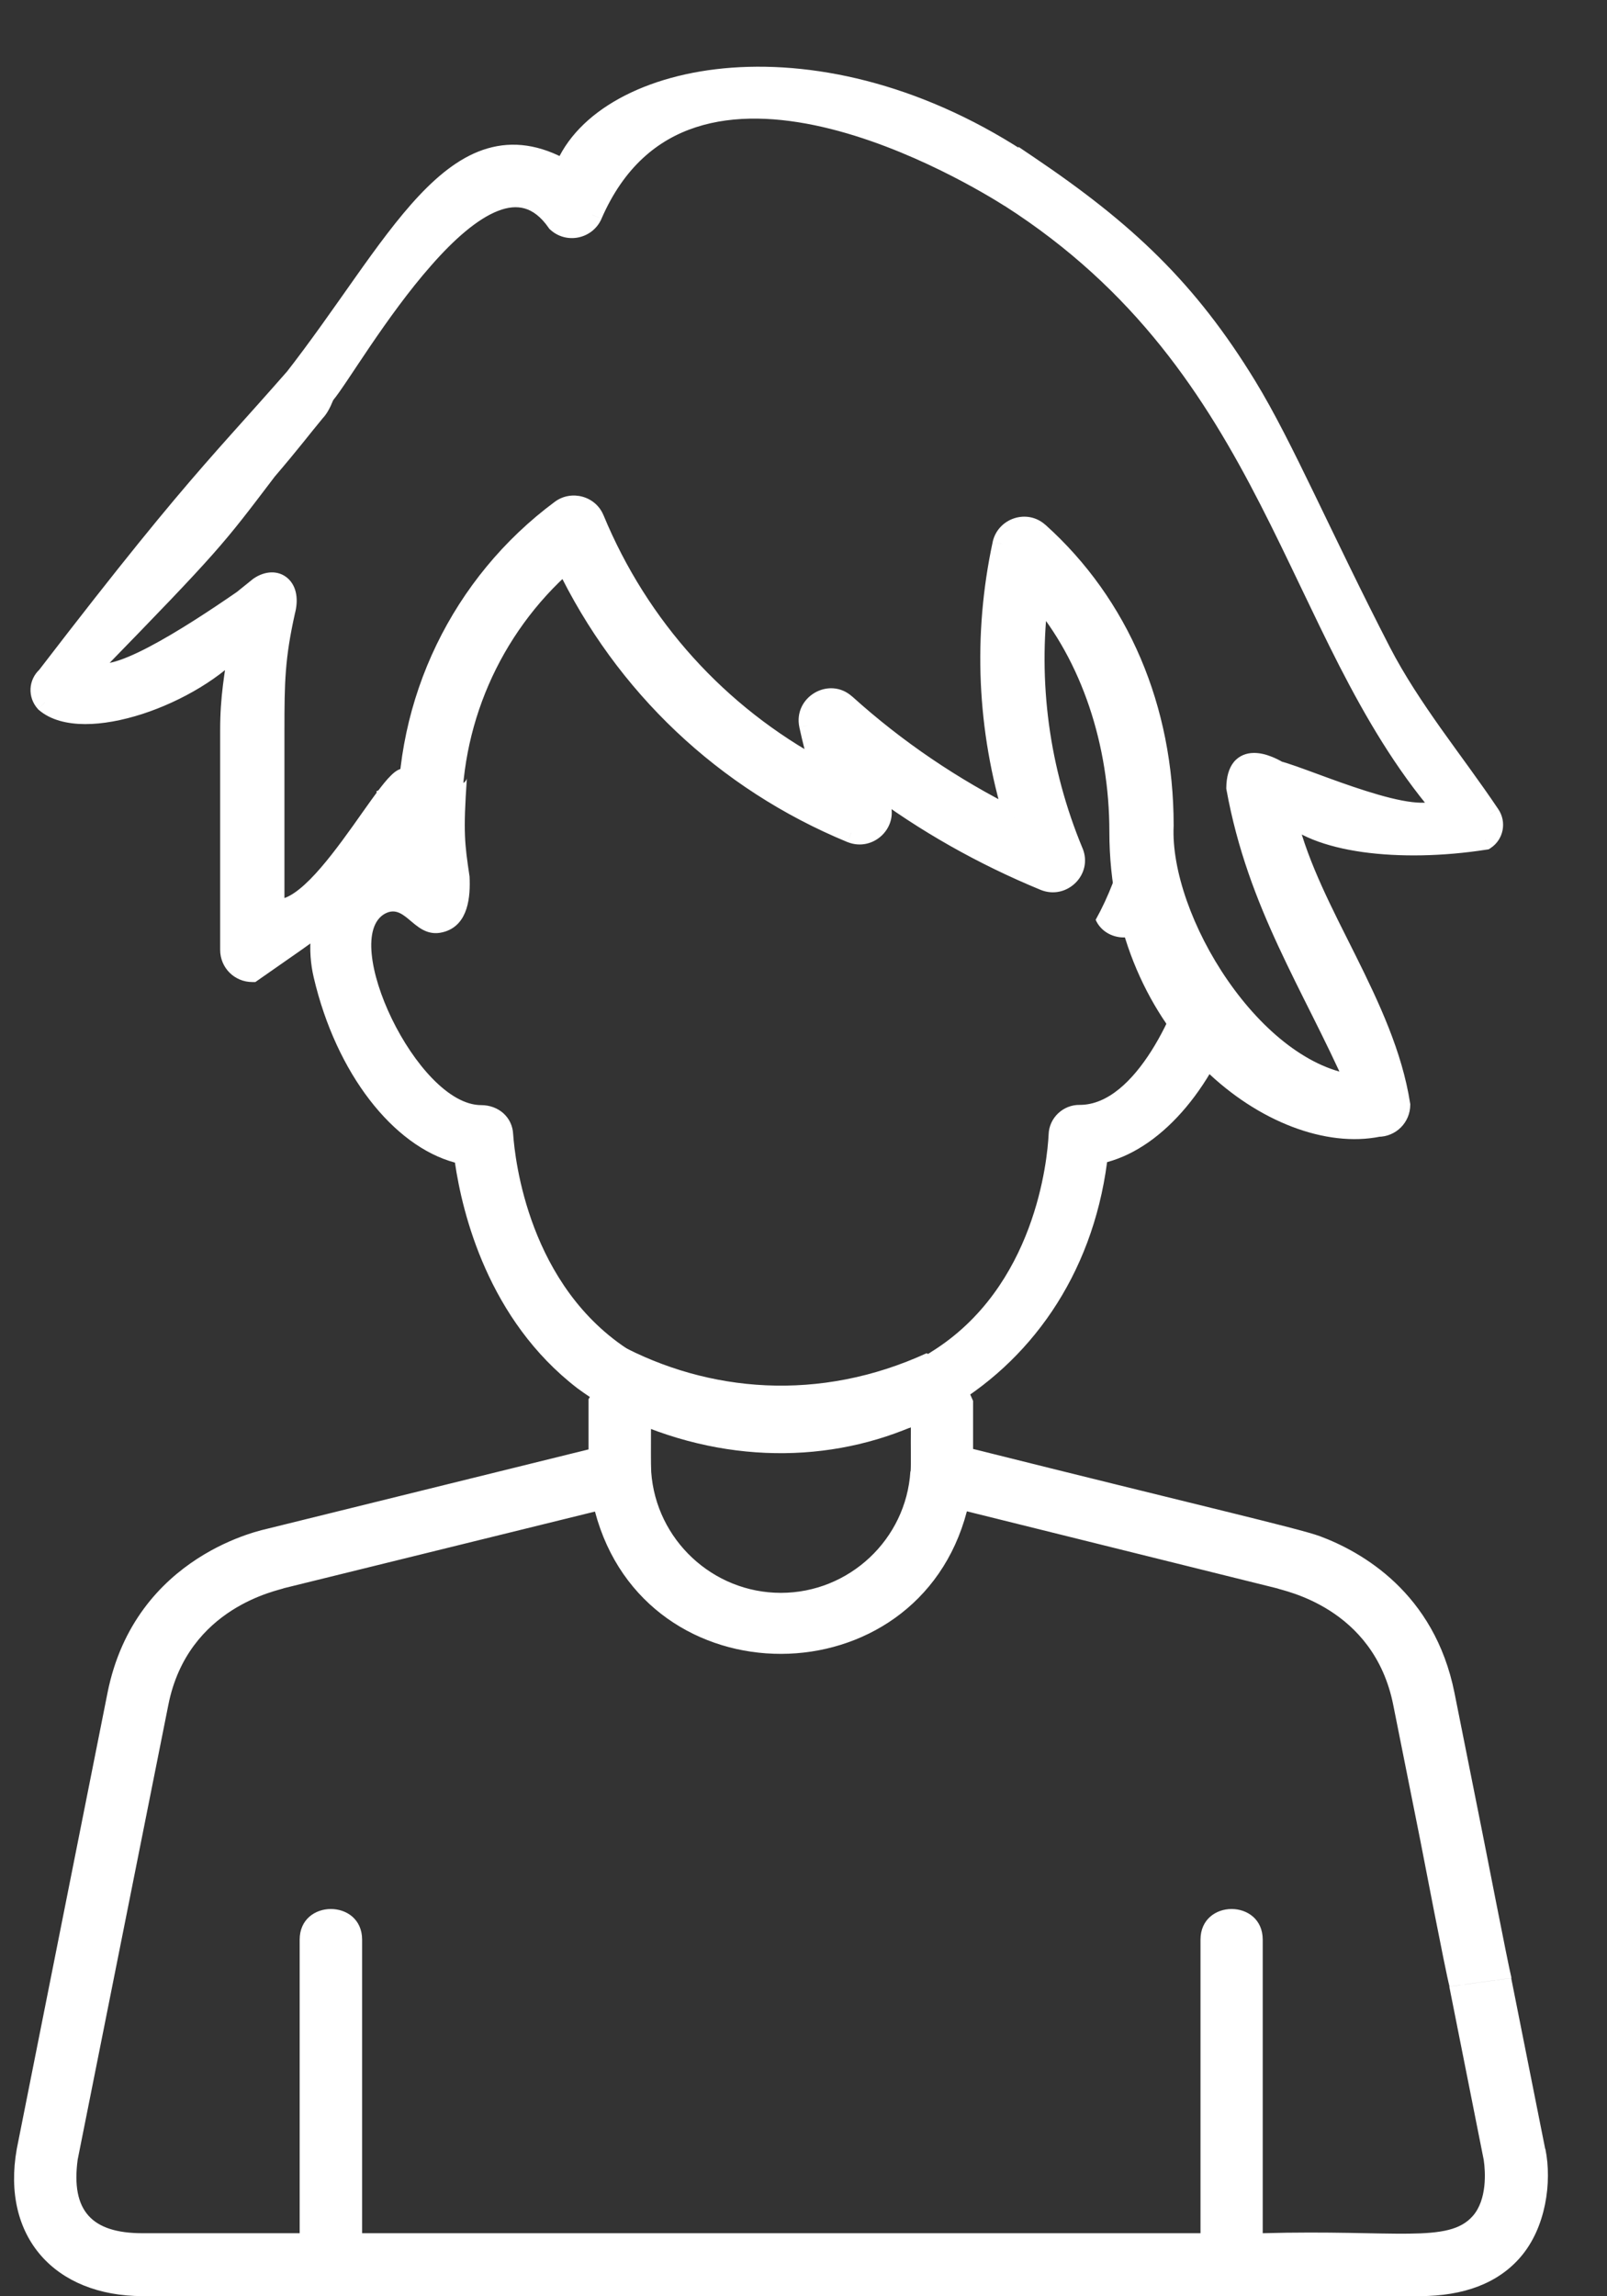 <svg width="21" height="30" viewBox="0 0 21 30" fill="none" xmlns="http://www.w3.org/2000/svg">
<rect x="0" y="0" width="21" height="30" fill="#333333" stroke="none"/>
<path fill-rule="evenodd" clip-rule="evenodd" d="M20.192 28.073L19.748 25.843L18.939 25.953L19.389 28.218C19.412 28.374 19.434 28.736 19.247 28.95C18.929 29.315 18.246 29.128 16.501 29.176V25.341C16.501 24.807 15.688 24.807 15.688 25.341V29.176H4.732V25.341C4.732 24.807 3.916 24.807 3.916 25.341V29.176H1.86C1.2 29.176 0.925 28.885 1.015 28.215L2.2 22.273C2.456 20.985 3.654 20.778 3.715 20.748L7.775 19.748C8.433 22.237 11.988 22.218 12.635 19.745L16.692 20.752C16.76 20.784 17.952 20.991 18.207 22.276L18.56 24.043C18.58 24.143 18.89 25.762 18.942 25.953L19.752 25.843C19.71 25.681 19.379 23.972 19.36 23.885L19.007 22.117C18.745 20.807 17.793 20.273 17.246 20.069C16.958 19.965 15.637 19.661 12.716 18.93V18.302C12.532 17.878 12.493 17.842 12.107 17.68C10.709 18.321 9.258 18.195 8.08 17.561C7.782 18.085 7.895 17.968 7.691 18.279V18.936L3.495 19.972C3.473 19.981 1.766 20.295 1.404 22.121L0.219 28.076C0.015 29.225 0.717 29.998 1.867 29.998H18.55C19.133 29.998 19.577 29.827 19.868 29.49C20.202 29.105 20.283 28.509 20.195 28.076L20.192 28.073ZM11.897 19.221C11.842 20.111 11.097 20.81 10.204 20.81C9.313 20.81 8.572 20.114 8.51 19.231C8.504 19.111 8.507 18.9 8.507 18.638C9.572 18.994 10.77 19.017 11.903 18.648C11.9 18.926 11.907 19.108 11.9 19.224L11.897 19.221Z" fill="white"/>
<path d="M14.47 15.182C15.208 14.982 15.892 14.172 16.228 13.075C15.96 12.823 15.72 12.512 15.526 12.14C15.565 12.276 15.568 12.444 15.535 12.583C15.396 13.169 14.846 14.435 14.111 14.435C13.894 14.431 13.709 14.603 13.703 14.823C13.687 15.15 13.531 16.817 12.171 17.661C11.142 18.348 9.283 18.309 8.247 17.655C6.907 16.81 6.729 15.143 6.706 14.82C6.696 14.593 6.512 14.438 6.288 14.438C5.447 14.438 4.433 12.263 5.032 11.936C5.317 11.784 5.421 12.302 5.822 12.169C6.12 12.069 6.149 11.716 6.136 11.451C6.072 11.02 6.052 10.878 6.101 10.169C6.049 10.392 5.165 10.224 4.919 10.337C5.003 10.732 4.922 10.713 5.039 11.117C4.233 11.198 3.931 12.059 4.1 12.771C4.394 14.027 5.139 14.972 5.945 15.189C6.042 15.852 6.379 17.241 7.545 18.137C7.966 18.448 8.302 18.571 8.477 18.658C11.19 19.704 14.075 18.163 14.467 15.185L14.47 15.182ZM15.063 10.023L14.881 9.9C14.833 10.661 14.655 11.412 14.318 12.017C14.447 12.312 14.907 12.341 15.05 12.004C15.218 11.839 15.344 11.852 15.432 11.949C15.153 11.347 14.92 10.693 15.063 10.02V10.023Z" fill="white"/>
<path d="M13.437 2.166C10.708 0.322 7.888 0.917 7.373 2.215C5.948 1.406 5.171 3.251 3.824 4.969C3.481 5.555 4.252 5.179 4.252 5.15C4.579 4.768 6.35 1.564 7.276 2.904C7.422 3.04 7.661 2.992 7.742 2.807C8.972 -0.028 12.786 2.322 13.201 2.584C16.668 4.804 16.879 8.241 18.834 10.542C18.546 10.834 17.112 10.18 16.701 10.07C16.571 9.992 16.16 9.795 16.154 10.293C16.432 11.824 17.135 12.847 17.724 14.174C16.38 14.028 15.15 12.015 15.208 10.782C15.208 9.257 14.629 7.898 13.576 6.953C13.411 6.804 13.146 6.892 13.097 7.108C12.841 8.303 12.896 9.529 13.253 10.691C12.453 10.293 11.715 9.795 11.051 9.196C10.844 9.008 10.514 9.199 10.572 9.474C10.614 9.668 10.662 9.863 10.721 10.054C9.39 9.335 8.354 8.196 7.768 6.782C7.697 6.607 7.477 6.549 7.328 6.659C6.023 7.626 5.278 9.17 5.33 10.791C5.343 11.173 5.922 11.154 5.91 10.772C5.867 9.465 6.415 8.212 7.389 7.354C8.156 8.953 9.468 10.199 11.122 10.882C11.362 10.979 11.601 10.74 11.501 10.504L11.394 10.228C12.084 10.746 12.838 11.173 13.648 11.507C13.887 11.604 14.127 11.364 14.026 11.128C13.583 10.06 13.431 8.914 13.573 7.782C14.256 8.581 14.625 9.711 14.625 10.866C14.625 13.494 16.71 14.986 18.009 14.724C18.171 14.724 18.3 14.594 18.3 14.432C18.096 13.125 17.135 11.947 16.827 10.724C16.827 10.724 16.801 10.672 16.795 10.584C17.174 11.012 18.291 11.148 19.407 10.973C19.518 10.902 19.547 10.753 19.472 10.643C18.996 9.934 18.439 9.27 18.048 8.513C17.284 7.031 16.775 5.833 16.293 5.044C15.522 3.781 14.71 3.018 13.437 2.16V2.166ZM4.352 4.354C2.915 6.044 2.788 5.998 0.606 8.84C0.509 8.927 0.499 9.076 0.59 9.177C1.082 9.604 2.536 9.083 3.122 8.406C3.06 8.837 3.005 9.099 3.005 9.539V12.41C3.005 12.572 3.135 12.701 3.297 12.701C4.886 11.594 5.359 11.296 5.343 10.293C5.343 9.591 4.249 12.005 3.588 11.869V9.539C3.588 8.908 3.595 8.591 3.727 7.992C3.818 7.668 3.608 7.516 3.391 7.662L3.164 7.843C2.52 8.287 1.374 9.037 1.192 8.723C2.788 7.086 2.818 7.031 3.481 6.157C3.834 5.743 3.918 5.623 4.126 5.374C4.265 5.235 4.436 4.578 4.355 4.354H4.352Z" fill="white"/>
<path d="M13.437 2.166L13.365 2.273L13.566 2.408V2.166H13.437ZM7.373 2.215L7.309 2.327L7.438 2.4L7.492 2.262L7.373 2.215ZM3.824 4.969L3.723 4.89L3.718 4.897L3.714 4.904L3.824 4.969ZM4.252 5.15L4.154 5.067L4.123 5.103V5.15H4.252ZM7.276 2.904L7.17 2.977L7.178 2.989L7.188 2.998L7.276 2.904ZM7.742 2.807L7.86 2.859L7.86 2.858L7.742 2.807ZM13.201 2.584L13.27 2.476L13.27 2.475L13.201 2.584ZM18.834 10.542L18.926 10.633L19.009 10.549L18.932 10.459L18.834 10.542ZM16.701 10.07L16.635 10.18L16.65 10.189L16.668 10.194L16.701 10.07ZM16.154 10.293L16.025 10.291L16.025 10.304L16.027 10.316L16.154 10.293ZM17.724 14.174L17.71 14.302L17.932 14.325L17.841 14.121L17.724 14.174ZM15.208 10.782L15.337 10.788V10.782H15.208ZM13.576 6.953L13.49 7.049L13.491 7.049L13.576 6.953ZM13.097 7.108L12.972 7.08L12.972 7.082L13.097 7.108ZM13.253 10.691L13.195 10.806L13.463 10.94L13.376 10.653L13.253 10.691ZM11.051 9.196L10.965 9.291L10.965 9.291L11.051 9.196ZM10.572 9.474L10.446 9.501L10.446 9.502L10.572 9.474ZM10.721 10.054L10.66 10.167L10.935 10.316L10.844 10.016L10.721 10.054ZM7.768 6.782L7.649 6.83L7.649 6.831L7.768 6.782ZM7.328 6.659L7.251 6.555L7.251 6.555L7.328 6.659ZM5.33 10.791L5.201 10.796L5.201 10.796L5.33 10.791ZM5.91 10.772L5.781 10.776L5.781 10.777L5.91 10.772ZM7.389 7.354L7.505 7.299L7.432 7.146L7.304 7.258L7.389 7.354ZM11.122 10.882L11.073 11.001L11.074 11.001L11.122 10.882ZM11.501 10.504L11.381 10.55L11.383 10.554L11.501 10.504ZM11.394 10.228L11.471 10.126L11.111 9.855L11.274 10.275L11.394 10.228ZM13.648 11.507L13.599 11.626L13.599 11.626L13.648 11.507ZM14.026 11.128L13.908 11.177L13.908 11.178L14.026 11.128ZM13.573 7.782L13.671 7.698L13.482 7.477L13.446 7.766L13.573 7.782ZM18.009 14.724V14.595H17.996L17.983 14.598L18.009 14.724ZM18.3 14.432H18.429V14.423L18.427 14.413L18.3 14.432ZM16.827 10.724L16.952 10.692L16.948 10.679L16.942 10.666L16.827 10.724ZM16.795 10.584L16.891 10.499L16.638 10.214L16.666 10.594L16.795 10.584ZM19.407 10.973L19.427 11.1L19.454 11.096L19.477 11.081L19.407 10.973ZM19.472 10.643L19.366 10.714L19.366 10.715L19.472 10.643ZM18.048 8.513L17.933 8.572L17.933 8.572L18.048 8.513ZM16.293 5.044L16.183 5.111L16.183 5.111L16.293 5.044ZM13.437 2.16L13.509 2.053L13.309 1.918V2.16H13.437ZM4.352 4.354V4.226H4.293L4.254 4.271L4.352 4.354ZM0.606 8.84L0.692 8.936L0.701 8.928L0.708 8.918L0.606 8.84ZM0.59 9.177L0.495 9.263L0.5 9.269L0.506 9.274L0.59 9.177ZM3.122 8.406L3.249 8.424L3.311 7.992L3.025 8.322L3.122 8.406ZM3.297 12.701V12.83H3.337L3.37 12.807L3.297 12.701ZM5.343 10.293H5.214L5.214 10.295L5.343 10.293ZM3.588 11.869H3.46V11.974L3.562 11.995L3.588 11.869ZM3.727 7.992L3.603 7.957L3.602 7.964L3.727 7.992ZM3.391 7.662L3.319 7.555L3.31 7.561L3.391 7.662ZM3.164 7.843L3.237 7.949L3.244 7.944L3.164 7.843ZM1.192 8.723L1.1 8.634L1.032 8.703L1.081 8.788L1.192 8.723ZM3.481 6.157L3.383 6.073L3.379 6.079L3.481 6.157ZM4.126 5.374L4.034 5.282L4.027 5.291L4.126 5.374ZM4.355 4.354L4.476 4.31L4.446 4.226H4.355V4.354ZM13.509 2.06C12.122 1.122 10.707 0.801 9.565 0.884C8.434 0.966 7.538 1.451 7.253 2.167L7.492 2.262C7.723 1.681 8.494 1.219 9.584 1.14C10.664 1.062 12.023 1.365 13.365 2.273L13.509 2.06ZM7.436 2.103C7.055 1.887 6.704 1.842 6.371 1.939C6.044 2.034 5.753 2.262 5.476 2.556C5.199 2.851 4.926 3.224 4.642 3.626C4.356 4.03 4.057 4.463 3.723 4.89L3.926 5.048C4.265 4.616 4.569 4.174 4.852 3.774C5.137 3.372 5.4 3.012 5.663 2.732C5.927 2.452 6.181 2.262 6.443 2.186C6.699 2.111 6.978 2.139 7.309 2.327L7.436 2.103ZM3.714 4.904C3.668 4.983 3.636 5.052 3.62 5.114C3.604 5.175 3.6 5.244 3.632 5.307C3.667 5.375 3.729 5.406 3.782 5.417C3.833 5.428 3.885 5.425 3.93 5.417C4.021 5.403 4.118 5.366 4.19 5.334C4.226 5.317 4.259 5.301 4.284 5.286C4.296 5.279 4.309 5.271 4.321 5.262C4.326 5.258 4.335 5.251 4.344 5.242C4.348 5.237 4.355 5.229 4.362 5.218C4.367 5.208 4.38 5.184 4.38 5.15H4.123C4.123 5.118 4.136 5.094 4.141 5.086C4.147 5.076 4.153 5.069 4.156 5.066C4.159 5.063 4.162 5.06 4.163 5.059C4.164 5.058 4.165 5.057 4.166 5.057C4.166 5.057 4.163 5.059 4.155 5.064C4.139 5.073 4.114 5.086 4.084 5.099C4.022 5.128 3.948 5.154 3.889 5.163C3.859 5.168 3.842 5.167 3.836 5.166C3.832 5.165 3.85 5.169 3.861 5.19C3.869 5.206 3.861 5.209 3.869 5.178C3.876 5.149 3.896 5.102 3.935 5.034L3.714 4.904ZM4.349 5.234C4.396 5.179 4.464 5.08 4.544 4.961C4.627 4.838 4.725 4.688 4.838 4.522C5.064 4.19 5.341 3.801 5.636 3.467C5.933 3.128 6.235 2.862 6.506 2.756C6.638 2.704 6.754 2.694 6.858 2.724C6.96 2.754 7.067 2.828 7.17 2.977L7.382 2.831C7.253 2.646 7.102 2.527 6.929 2.477C6.757 2.427 6.581 2.45 6.412 2.517C6.08 2.646 5.744 2.954 5.443 3.297C5.138 3.643 4.853 4.043 4.626 4.378C4.512 4.544 4.412 4.697 4.331 4.818C4.248 4.941 4.189 5.026 4.154 5.067L4.349 5.234ZM7.188 2.998C7.399 3.195 7.743 3.124 7.86 2.859L7.624 2.756C7.579 2.859 7.444 2.886 7.364 2.81L7.188 2.998ZM7.86 2.858C8.154 2.182 8.595 1.824 9.095 1.662C9.602 1.497 10.181 1.529 10.749 1.659C11.885 1.92 12.927 2.563 13.132 2.693L13.27 2.475C13.06 2.343 11.988 1.68 10.806 1.409C10.215 1.273 9.584 1.233 9.016 1.417C8.442 1.603 7.946 2.015 7.624 2.756L7.86 2.858ZM13.132 2.692C14.838 3.785 15.745 5.176 16.47 6.591C16.652 6.946 16.822 7.301 16.991 7.654C17.16 8.006 17.327 8.357 17.502 8.699C17.853 9.383 18.238 10.039 18.736 10.626L18.932 10.459C18.453 9.895 18.078 9.258 17.731 8.582C17.558 8.243 17.392 7.896 17.223 7.543C17.054 7.19 16.883 6.832 16.699 6.474C15.964 5.04 15.031 3.603 13.27 2.476L13.132 2.692ZM18.743 10.452C18.734 10.461 18.712 10.475 18.659 10.483C18.606 10.49 18.538 10.489 18.453 10.479C18.283 10.459 18.073 10.404 17.852 10.334C17.633 10.265 17.409 10.183 17.211 10.11C17.018 10.039 16.844 9.975 16.734 9.946L16.668 10.194C16.763 10.22 16.923 10.278 17.123 10.352C17.319 10.424 17.549 10.508 17.775 10.579C18 10.65 18.228 10.711 18.422 10.735C18.518 10.746 18.612 10.749 18.695 10.737C18.777 10.726 18.863 10.697 18.926 10.633L18.743 10.452ZM16.767 9.96C16.73 9.937 16.673 9.907 16.607 9.882C16.543 9.857 16.461 9.835 16.378 9.837C16.291 9.839 16.195 9.869 16.124 9.955C16.057 10.037 16.027 10.152 16.025 10.291L16.282 10.295C16.284 10.185 16.307 10.138 16.323 10.119C16.335 10.104 16.352 10.095 16.384 10.094C16.421 10.093 16.467 10.103 16.516 10.122C16.564 10.14 16.607 10.163 16.635 10.18L16.767 9.96ZM16.027 10.316C16.169 11.096 16.419 11.745 16.706 12.364C16.849 12.672 17.001 12.975 17.154 13.28C17.307 13.586 17.46 13.897 17.606 14.226L17.841 14.121C17.693 13.787 17.537 13.472 17.384 13.165C17.231 12.858 17.08 12.56 16.939 12.256C16.657 11.649 16.417 11.021 16.28 10.27L16.027 10.316ZM17.738 14.046C17.121 13.979 16.506 13.476 16.046 12.812C15.587 12.15 15.309 11.367 15.337 10.788L15.08 10.776C15.049 11.43 15.357 12.269 15.835 12.959C16.311 13.646 16.983 14.223 17.71 14.302L17.738 14.046ZM15.337 10.782C15.337 9.224 14.744 7.829 13.662 6.857L13.491 7.049C14.513 7.967 15.08 9.291 15.08 10.782H15.337ZM13.662 6.858C13.423 6.641 13.041 6.77 12.972 7.08L13.223 7.137C13.25 7.013 13.4 6.967 13.49 7.049L13.662 6.858ZM12.972 7.082C12.711 8.297 12.767 9.546 13.13 10.729L13.376 10.653C13.026 9.512 12.972 8.308 13.223 7.135L12.972 7.082ZM13.31 10.576C12.52 10.183 11.792 9.691 11.137 9.1L10.965 9.291C11.637 9.898 12.386 10.403 13.195 10.806L13.31 10.576ZM11.137 9.101C10.836 8.828 10.362 9.106 10.446 9.501L10.698 9.448C10.665 9.293 10.851 9.189 10.965 9.291L11.137 9.101ZM10.446 9.502C10.489 9.698 10.538 9.896 10.598 10.091L10.844 10.016C10.787 9.829 10.739 9.639 10.697 9.447L10.446 9.502ZM10.782 9.94C9.477 9.236 8.461 8.119 7.887 6.732L7.649 6.831C8.247 8.273 9.303 9.434 10.66 10.167L10.782 9.94ZM7.887 6.733C7.784 6.479 7.466 6.396 7.251 6.555L7.404 6.762C7.487 6.701 7.61 6.735 7.649 6.83L7.887 6.733ZM7.251 6.555C5.912 7.548 5.148 9.132 5.201 10.796L5.458 10.787C5.408 9.208 6.133 7.704 7.404 6.762L7.251 6.555ZM5.201 10.796C5.206 10.927 5.261 11.032 5.346 11.103C5.429 11.171 5.534 11.2 5.634 11.197C5.733 11.193 5.836 11.157 5.914 11.084C5.995 11.008 6.042 10.899 6.038 10.768L5.781 10.777C5.783 10.836 5.763 10.873 5.738 10.896C5.711 10.922 5.671 10.938 5.625 10.94C5.58 10.941 5.538 10.928 5.509 10.904C5.483 10.882 5.461 10.847 5.458 10.787L5.201 10.796ZM6.038 10.768C5.997 9.499 6.528 8.283 7.474 7.451L7.304 7.258C6.301 8.141 5.738 9.43 5.781 10.776L6.038 10.768ZM7.273 7.41C8.054 9.037 9.389 10.306 11.073 11.001L11.171 10.763C9.546 10.092 8.259 8.869 7.505 7.299L7.273 7.41ZM11.074 11.001C11.416 11.14 11.766 10.799 11.619 10.453L11.383 10.554C11.437 10.681 11.307 10.819 11.171 10.763L11.074 11.001ZM11.621 10.457L11.514 10.182L11.274 10.275L11.381 10.55L11.621 10.457ZM11.317 10.331C12.015 10.856 12.779 11.288 13.599 11.626L13.697 11.388C12.897 11.059 12.152 10.637 11.471 10.126L11.317 10.331ZM13.599 11.626C13.942 11.765 14.291 11.423 14.145 11.078L13.908 11.178C13.962 11.306 13.833 11.443 13.696 11.388L13.599 11.626ZM14.145 11.079C13.71 10.031 13.561 8.908 13.701 7.798L13.446 7.766C13.3 8.92 13.456 10.089 13.908 11.177L14.145 11.079ZM13.475 7.865C14.136 8.637 14.497 9.736 14.497 10.866H14.754C14.754 9.685 14.377 8.525 13.671 7.698L13.475 7.865ZM14.497 10.866C14.497 12.216 15.033 13.278 15.74 13.971C16.443 14.658 17.33 14.992 18.034 14.85L17.983 14.598C17.389 14.718 16.585 14.437 15.92 13.787C15.261 13.142 14.754 12.144 14.754 10.866H14.497ZM18.009 14.852C18.242 14.852 18.429 14.665 18.429 14.432H18.172C18.172 14.523 18.1 14.595 18.009 14.595V14.852ZM18.427 14.413C18.322 13.737 18.021 13.099 17.718 12.489C17.41 11.873 17.101 11.287 16.952 10.692L16.702 10.755C16.86 11.383 17.186 11.999 17.487 12.604C17.792 13.216 18.075 13.821 18.173 14.452L18.427 14.413ZM16.827 10.724C16.942 10.666 16.942 10.666 16.942 10.666C16.942 10.666 16.942 10.666 16.942 10.666C16.942 10.666 16.942 10.666 16.942 10.666C16.942 10.666 16.942 10.666 16.942 10.666C16.942 10.667 16.942 10.667 16.942 10.667C16.943 10.667 16.943 10.667 16.943 10.668C16.943 10.668 16.943 10.668 16.943 10.668C16.943 10.668 16.943 10.667 16.942 10.666C16.941 10.663 16.939 10.657 16.936 10.649C16.931 10.633 16.925 10.608 16.923 10.575L16.666 10.594C16.671 10.648 16.681 10.693 16.69 10.724C16.695 10.74 16.7 10.753 16.704 10.762C16.706 10.767 16.707 10.771 16.709 10.774C16.71 10.776 16.71 10.777 16.711 10.778C16.711 10.779 16.711 10.779 16.712 10.78C16.712 10.78 16.712 10.78 16.712 10.78C16.712 10.781 16.712 10.781 16.712 10.781C16.712 10.781 16.712 10.781 16.712 10.781C16.712 10.781 16.712 10.781 16.712 10.781C16.712 10.781 16.712 10.781 16.827 10.724ZM16.698 10.67C16.92 10.919 17.333 11.065 17.806 11.132C18.287 11.199 18.858 11.189 19.427 11.1L19.388 10.846C18.84 10.931 18.294 10.941 17.842 10.877C17.383 10.812 17.049 10.677 16.891 10.499L16.698 10.67ZM19.477 11.081C19.649 10.969 19.693 10.739 19.579 10.571L19.366 10.715C19.401 10.767 19.386 10.834 19.338 10.865L19.477 11.081ZM19.579 10.571C19.34 10.215 19.078 9.867 18.833 9.522C18.587 9.174 18.354 8.825 18.162 8.454L17.933 8.572C18.134 8.959 18.375 9.32 18.623 9.67C18.874 10.024 19.128 10.361 19.366 10.714L19.579 10.571ZM18.162 8.454C17.781 7.715 17.464 7.047 17.18 6.462C16.898 5.88 16.648 5.377 16.403 4.977L16.183 5.111C16.421 5.499 16.666 5.991 16.949 6.575C17.231 7.157 17.55 7.829 17.933 8.572L18.162 8.454ZM16.403 4.977C15.62 3.695 14.793 2.919 13.509 2.053L13.365 2.266C14.626 3.116 15.424 3.868 16.183 5.111L16.403 4.977ZM13.309 2.16V2.166H13.566V2.16H13.309ZM4.254 4.271C2.823 5.953 2.689 5.917 0.504 8.762L0.708 8.918C2.888 6.08 3.007 6.134 4.45 4.438L4.254 4.271ZM0.52 8.744C0.37 8.879 0.356 9.109 0.495 9.263L0.685 9.09C0.643 9.043 0.648 8.976 0.692 8.936L0.52 8.744ZM0.506 9.274C0.662 9.409 0.881 9.459 1.11 9.46C1.342 9.461 1.602 9.411 1.86 9.328C2.374 9.161 2.906 8.851 3.219 8.49L3.025 8.322C2.751 8.638 2.264 8.926 1.781 9.083C1.541 9.161 1.309 9.204 1.111 9.203C0.911 9.202 0.764 9.158 0.674 9.079L0.506 9.274ZM2.995 8.388C2.934 8.813 2.877 9.087 2.877 9.539H3.134C3.134 9.111 3.187 8.861 3.249 8.424L2.995 8.388ZM2.877 9.539V12.41H3.134V9.539H2.877ZM2.877 12.41C2.877 12.643 3.064 12.83 3.297 12.83V12.572C3.206 12.572 3.134 12.501 3.134 12.41H2.877ZM3.37 12.807C4.158 12.258 4.689 11.897 5.016 11.546C5.183 11.367 5.301 11.186 5.375 10.98C5.448 10.775 5.476 10.552 5.471 10.291L5.214 10.295C5.218 10.536 5.193 10.726 5.133 10.893C5.073 11.06 4.976 11.211 4.828 11.371C4.525 11.696 4.025 12.037 3.223 12.595L3.37 12.807ZM5.472 10.293C5.472 10.245 5.467 10.193 5.45 10.15C5.431 10.101 5.385 10.04 5.301 10.036C5.238 10.033 5.187 10.066 5.16 10.086C5.128 10.111 5.097 10.142 5.066 10.176C4.947 10.309 4.782 10.551 4.609 10.794C4.43 11.044 4.237 11.303 4.05 11.491C3.956 11.585 3.869 11.656 3.791 11.699C3.712 11.743 3.655 11.752 3.614 11.743L3.562 11.995C3.686 12.021 3.808 11.984 3.915 11.924C4.024 11.864 4.13 11.775 4.232 11.672C4.436 11.468 4.64 11.193 4.818 10.944C5 10.688 5.151 10.466 5.257 10.348C5.283 10.319 5.302 10.302 5.315 10.292C5.332 10.279 5.32 10.295 5.289 10.293C5.235 10.291 5.213 10.25 5.211 10.243C5.21 10.242 5.214 10.254 5.214 10.293H5.472ZM3.717 11.869V9.539H3.46V11.869H3.717ZM3.717 9.539C3.717 8.911 3.723 8.605 3.853 8.02L3.602 7.964C3.466 8.577 3.46 8.905 3.46 9.539H3.717ZM3.851 8.027C3.903 7.84 3.88 7.661 3.759 7.554C3.633 7.444 3.459 7.461 3.319 7.555L3.462 7.769C3.539 7.717 3.578 7.738 3.589 7.747C3.606 7.762 3.642 7.82 3.604 7.957L3.851 8.027ZM3.31 7.561L3.084 7.743L3.244 7.944L3.471 7.762L3.31 7.561ZM3.091 7.737C2.769 7.959 2.327 8.253 1.945 8.453C1.752 8.554 1.584 8.626 1.457 8.655C1.393 8.67 1.35 8.672 1.325 8.667C1.313 8.665 1.307 8.662 1.306 8.661C1.305 8.661 1.304 8.66 1.304 8.659L1.081 8.788C1.127 8.867 1.203 8.907 1.281 8.921C1.355 8.933 1.436 8.924 1.515 8.906C1.675 8.869 1.867 8.784 2.064 8.681C2.461 8.473 2.915 8.171 3.237 7.949L3.091 7.737ZM1.284 8.813C2.882 7.174 2.916 7.114 3.584 6.235L3.379 6.079C2.72 6.947 2.694 6.998 1.1 8.634L1.284 8.813ZM3.579 6.24C3.931 5.828 4.023 5.698 4.224 5.456L4.027 5.291C3.814 5.548 3.738 5.658 3.383 6.074L3.579 6.24ZM4.216 5.465C4.271 5.41 4.316 5.322 4.351 5.235C4.388 5.144 4.422 5.035 4.448 4.925C4.474 4.816 4.494 4.701 4.501 4.597C4.509 4.498 4.506 4.393 4.476 4.31L4.235 4.398C4.245 4.427 4.252 4.488 4.245 4.579C4.239 4.665 4.222 4.766 4.198 4.866C4.174 4.965 4.144 5.061 4.112 5.139C4.079 5.221 4.05 5.268 4.035 5.283L4.216 5.465ZM4.355 4.226H4.352V4.483H4.355V4.226Z" fill="white"/>
</svg>
